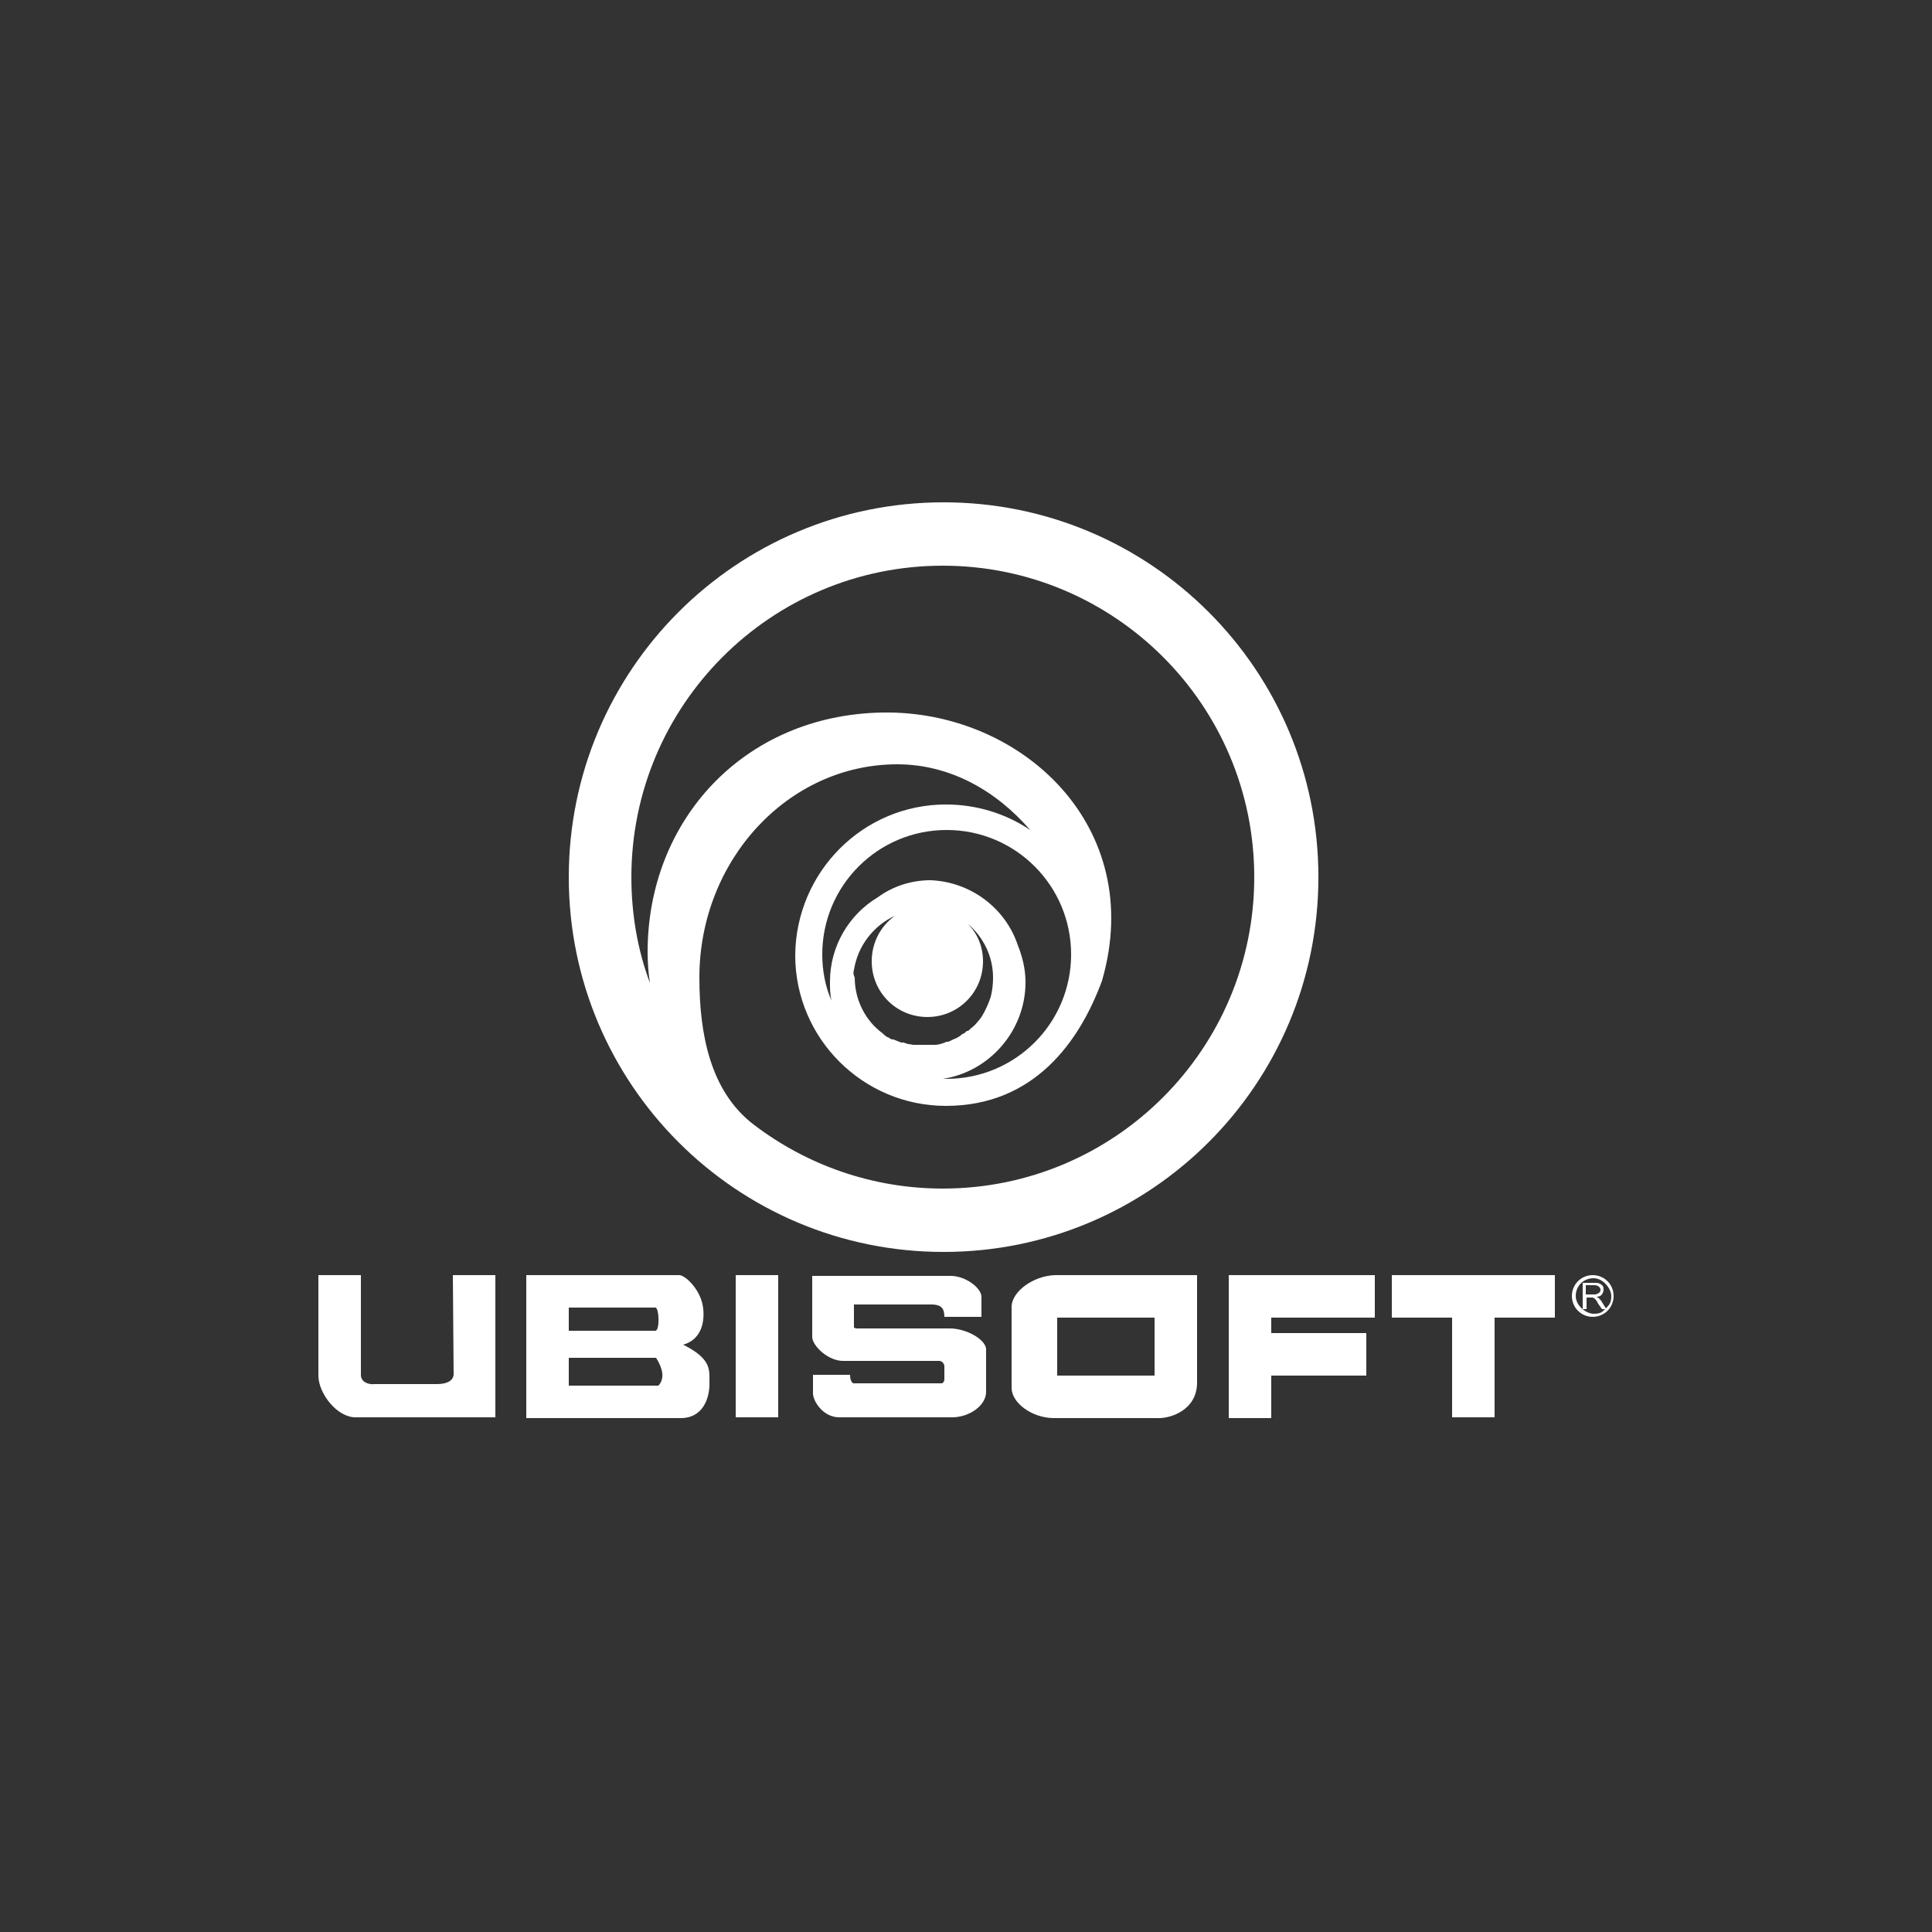 <?xml version="1.0" encoding="utf-8"?>
<!-- Generator: Adobe Illustrator 18.1.1, SVG Export Plug-In . SVG Version: 6.00 Build 0)  -->
<svg version="1.1" xmlns="http://www.w3.org/2000/svg" xmlns:xlink="http://www.w3.org/1999/xlink" x="0px" y="0px"
	 viewBox="0 0 250 250" enable-background="new 0 0 250 250" xml:space="preserve">
<rect x="0" y="0" width="250" height="250" fill="#333333" stroke="none"/>
<g id="Layer_1" display="none">
	<g display="inline">
		<g>
			<path fill="#49434D" d="M0,146.1v-44.2h9.5v1.8c-5.2,0.5-5.4,0.8-5.4,4.8v31.1c0,3.9,0.1,4.2,5.4,4.7v1.8H0"/>
			<path fill="#49434D" d="M240.5,146.1v-1.8c5.3-0.5,5.4-0.8,5.4-4.7v-31.1c0-4-0.2-4.3-5.4-4.8v-1.8h9.5v44.2H240.5"/>
			<path fill="#49434D" d="M50.6,114.7c3.5,0,6.1,2.3,6.1,6.5V134c0,2.8,0.6,3.2,3.1,3.4v1.6H49.2v-1.6c2.8-0.1,3.1-0.7,3.1-3V122
				c0-2.9-0.8-4-3-4c-2.3,0-4,0.9-5.7,2.4v13.9c0,2.4,0.6,2.9,2.9,3v1.6H36.1v-1.6c2.8-0.1,3.1-0.7,3.1-3V122c0-2.9-0.8-4-3-4
				c-2.6,0-4.3,1.2-6.2,2.8v13.5c0,2.4,0.3,2.9,3.1,3v1.6H22.3v-1.6c2.8-0.2,3.4-0.6,3.4-3.4v-11.9c0-3.5-0.7-4-3.5-4.1v-1.5
				l6.2-1.9h0.7c0.4,1,0.8,2.5,0.8,4c2.2-2,4.4-3.9,7.6-3.9c2.6,0,4.7,1.3,5.5,3.8C45.3,116.4,47.5,114.7,50.6,114.7"/>
			<path fill="#49434D" d="M74,139.6c-6.5,0-11.1-4.6-11.1-12.5c0-7.8,4.6-12.5,11-12.5c7.2,0,11.2,5.5,11.2,12.8
				C85.1,135,80.5,139.6,74,139.6 M73.9,116.9c-4.8,0-6.3,3.7-6.3,9.7c0,7.3,1.7,10.6,6.5,10.6c4.2,0,6.3-3.5,6.3-9.7
				C80.4,120.1,78.1,116.9,73.9,116.9z"/>
			<path fill="#49434D" d="M93,139h-2.8c0.4-1.2,0.6-2.5,0.6-5.7v-22.6c0-3.5-0.8-4-3.7-4.1v-1.5l6.8-1.4h0.7
				c0.3,0.9,0.6,2.6,0.6,4.8v9.8c1.6-1.7,4-3.6,7.5-3.6c5.5,0,9.1,4,9.1,12.1c0,8-3.5,12.8-9.5,12.8c-3.7,0-6-1.9-7.6-3.7
				C94.3,136.6,93.7,138.3,93,139 M101.5,117.8c-2.7,0-5.2,1.6-6.2,3v13c1.6,1.5,3.1,2.8,6.1,2.8c3.8,0,5.7-2.3,5.7-10
				C107,120,105.3,117.8,101.5,117.8z"/>
			<path fill="#49434D" d="M114.9,139v-1.6c2.8-0.2,3.4-0.6,3.4-3.4v-11.9c0-3.5-0.7-4-3.5-4.1v-1.5l7.2-1.9h0.7V134
				c0,2.8,0.3,3.2,3.4,3.4v1.6H114.9 M120.2,110.9c-1.7,0-3-1.4-3-3c0-1.7,1.3-3,3-3c1.7,0,3,1.4,3,3
				C123.2,109.5,121.9,110.9,120.2,110.9z"/>
			<path fill="#49434D" d="M136.7,133.8c0,2.9,0.4,3.4,3.6,3.5v1.6h-11.6v-1.6c3-0.2,3.6-0.6,3.6-3.4v-23.2c0-3.5-0.8-4-3.9-4.1
				v-1.5l7-1.4h0.7c0.3,1,0.6,2.9,0.6,4.8V133.8"/>
		</g>
		<g>
			<g>
				<path fill="#49434D" d="M154.5,139.6c-6.5,0-11.1-4.6-11.1-12.5c0-7.8,4.6-12.5,11-12.5c7.2,0,11.2,5.5,11.2,12.8
					C165.6,135,160.9,139.6,154.5,139.6 M154.4,116.9c-4.8,0-6.3,3.7-6.3,9.7c0,7.3,1.7,10.6,6.5,10.6c4.2,0,6.3-3.5,6.3-9.7
					C160.8,120.1,158.6,116.9,154.4,116.9z"/>
				<path fill="#49434D" d="M169,142.6c0-1.7,1.3-2.7,2.5-3.4l2-0.1c-0.2,0.4-0.5,1.5-0.5,2.5c0,2.7,1.5,4.2,6.1,4.2
					c5.1,0,6.8-1.9,6.8-4.5c0-3-1.2-3.6-7.5-3.7c-1.7,0-3.4-0.2-4.3-0.3c-2.1-0.2-3.1-2-3.1-3.8c0-1.9,1.9-3.3,4.5-4.2
					c-3.5-0.8-5.8-3.7-5.8-6.9c0-4.7,3.5-7.9,9.1-7.9c1.3,0,2.3,0.1,3.8,0.5c1.3,0.4,2.6,0.8,3.6,0.8c1.5,0,2.6-0.6,3.9-1.5l1.6,3.1
					c-1.1,0.5-2.1,0.9-3.4,0.9c-1,0-2-0.3-3.4-0.9c1.6,1.2,2.9,3,2.9,5.1c0,3.2-2.1,7-9,7.4c-0.3,0-0.7,0-1.1,0
					c-1.7,0.5-3,1.5-3,2.5c0,0.7,0.6,1.2,1.7,1.2h4.5c5.7,0,8.9,1.5,8.9,6.7c0,4.7-4.6,7.7-10.6,7.7
					C172.5,148.2,169,145.5,169,142.6 M183,122.5c0-3.9-1.4-5.6-4.5-5.6c-2.9,0-4.4,1.6-4.4,5.5c0,3.7,1.6,5.5,4.5,5.5
					C181.5,127.8,183,126.1,183,122.5z"/>
			</g>
		</g>
		<g>
			<path fill="#49434D" d="M193.6,139v-1.6c2.8-0.2,3.4-0.6,3.4-3.4v-11.9c0-3.5-0.7-4-3.5-4.1v-1.5l7.2-1.9h0.7V134
				c0,2.8,0.3,3.2,3.4,3.4v1.6H193.6 M198.8,110.9c-1.7,0-3-1.4-3-3c0-1.7,1.3-3,3-3c1.7,0,3,1.4,3,3
				C201.8,109.5,200.5,110.9,198.8,110.9z"/>
			<path fill="#49434D" d="M226.4,134.6l1,1.6c-2.3,1.8-5.2,3.3-8.6,3.3c-6.9,0-11.1-4.6-11.1-12.6c0-7.9,4.5-12.5,10.4-12.5
				c6.1,0,9.7,4.2,9.7,11.6v1.3h-15.4c0.1,7,2.5,9.3,7.6,9.3C222.1,136.6,224.7,135.7,226.4,134.6 M212.4,125h10.8
				c0-5.9-1.5-8.2-5.2-8.2C214.8,116.8,212.8,118.8,212.4,125z"/>
		</g>
	</g>
</g>
<g id="Layer_2">
	<path fill-rule="evenodd" clip-rule="evenodd" fill="#FFFFFF" d="M58.6,165h5.5v18.4h-3.4h-2.1h-12h-0.3H46c-2.4,0-4.8-3.1-4.8-5.4
		v-13h5.5v12.9c0,0.9,0.9,1.3,1.8,1.2c2.7,0,5.3,0,8,0c1.3,0,2.1-0.4,2.2-1.2L58.6,165L58.6,165z M122.1,65
		c26.8,0,48.5,21.7,48.5,48.5c0,26.8-21.7,48.5-48.5,48.5c-26.8,0-48.5-21.7-48.5-48.5C73.6,86.7,95.3,65,122.1,65L122.1,65z
		 M131.7,122.3c0.6,1.5,1,3.1,1,4.8c0,6.3-4.7,11.6-10.7,12.5c0.2,0,0.3,0,0.5,0c8.9,0,16.1-7.2,16.1-16.1c0-8.9-7.2-16.1-16.1-16.1
		s-16.1,7.2-16.1,16.1c0,2.1,0.4,4.2,1.2,6c-0.2-0.8-0.2-1.6-0.2-2.5c0-4.6,2.5-8.7,6.2-10.9c1.9-1.4,4.3-2.2,6.8-2.2
		C125.6,114.1,130.1,117.5,131.7,122.3L131.7,122.3z M110.5,125.5c0.5-3.1,2.5-5.7,5.3-7c-1.8,1.3-3,3.4-3,5.9c0,4,3.2,7.2,7.2,7.2
		c4,0,7.2-3.2,7.2-7.2c0-1.9-0.7-3.6-2-4.9c2,1.7,3.3,4.2,3.3,7c0,0.9-0.1,1.7-0.3,2.5v0c-0.3,0.9-0.7,1.8-1.2,2.6l0,0
		c-0.1,0.1-0.2,0.3-0.3,0.4l0,0l-0.1,0.1c-0.3,0.4-0.6,0.7-1,1h0l-0.1,0.1l0,0c-0.1,0.1-0.2,0.2-0.3,0.2l-0.1,0l0,0l-0.1,0.1l0,0
		l-0.1,0.1l0,0l0,0l0,0c-0.1,0.1-0.2,0.1-0.3,0.2l-0.1,0l0,0l-0.1,0.1l0,0l-0.1,0.1l0,0c-0.1,0.1-0.2,0.1-0.3,0.2l0,0l-0.2,0.1l0,0
		l-0.2,0.1c-0.3,0.1-0.6,0.3-0.9,0.4l-0.1,0l0,0l-0.1,0L122,135l0,0c-0.3,0.1-0.7,0.2-1,0.2l-0.1,0l-0.1,0l-0.2,0l0,0
		c-0.1,0-0.2,0-0.3,0l-0.1,0l0,0l-0.1,0l0,0l-0.1,0c-0.1,0-0.3,0-0.4,0l-0.2,0l0,0l-0.1,0l-0.1,0l-0.1,0l0,0l-0.2,0l-0.1,0l-0.1,0
		l-0.1,0l0,0l-0.1,0l-0.1,0l0,0l-0.1,0l-0.1,0c-0.2,0-0.4-0.1-0.7-0.1h0c-0.1,0-0.2-0.1-0.3-0.1l0,0c-0.1,0-0.2-0.1-0.3-0.1l-0.1,0
		l0,0l-0.1,0l-0.1,0c-0.3-0.1-0.7-0.3-1-0.4l0,0l-0.1,0l0,0l0,0l-0.1,0c-0.2-0.1-0.4-0.2-0.5-0.3l-0.1,0c-0.1-0.1-0.3-0.2-0.4-0.3
		l-0.1-0.1l-0.1-0.1c-2.2-1.6-3.6-4.3-3.6-7.2C110.4,126.1,110.4,125.8,110.5,125.5L110.5,125.5z M122.4,104.1c4,0,7.8,1.2,10.9,3.3
		c-4.4-5.1-10.4-8.5-17.2-8.5c-14.1,0-25.6,12.4-25.6,27.6c0,7.3,1.4,14.7,7,19c6.8,5.2,15.3,8.3,24.5,8.3
		c22.3,0,40.3-18.1,40.3-40.3c0-22.3-18.1-40.3-40.3-40.3c-22.3,0-40.3,18.1-40.3,40.3c0,4.8,0.8,9.4,2.4,13.7
		c-0.2-1.3-0.3-2.7-0.3-4c0-17.1,12.5-30.7,30.4-31c17.9-0.3,34.2,14.7,28.4,34.7c-2.9,7.9-8.8,16.2-20.2,16.2
		c-10.7,0-19.5-8.7-19.5-19.5C103,112.8,111.7,104.1,122.4,104.1L122.4,104.1z M206.1,165c1.5,0,2.7,1.2,2.7,2.7
		c0,1.5-1.2,2.7-2.7,2.7c-1.5,0-2.7-1.2-2.7-2.7C203.4,166.2,204.6,165,206.1,165L206.1,165z M204.8,169.4V166h1.5
		c0.3,0,0.5,0,0.7,0.1c0.2,0.1,0.3,0.2,0.4,0.3c0.1,0.2,0.1,0.3,0.1,0.5c0,0.2-0.1,0.4-0.2,0.6c-0.2,0.2-0.4,0.3-0.7,0.3
		c0.1,0.1,0.2,0.1,0.3,0.2c0.1,0.1,0.3,0.3,0.4,0.5l0.5,0.8c0.4-0.4,0.7-0.7,0.7-1.6c0-0.9-1-2.3-2.3-2.3c-1.3,0-2.3,1-2.3,2.3
		c0,1.3,1.4,2.3,2.3,2.3c0.9,0,1.1-0.2,1.5-0.6h-0.4l-0.5-0.7c-0.1-0.2-0.2-0.4-0.3-0.5c-0.1-0.1-0.2-0.2-0.2-0.2
		c-0.1,0-0.1-0.1-0.2-0.1c-0.1,0-0.1,0-0.3,0h-0.5v1.5H204.8L204.8,169.4z M205.2,167.5h1c0.2,0,0.4,0,0.5-0.1
		c0.1,0,0.2-0.1,0.3-0.2c0.1-0.1,0.1-0.2,0.1-0.3c0-0.2-0.1-0.3-0.2-0.4c-0.1-0.1-0.3-0.2-0.6-0.2h-1.1V167.5L205.2,167.5z
		 M73.6,179.3h11.6c0.9-1,0.5-2.3-0.3-3.6H73.6V179.3L73.6,179.3z M73.6,172.2h11.2c0.6,0,0.5-3,0-3H73.6V172.2L73.6,172.2z
		 M73.5,165h0.2h14.2c0.8,0,2.9,2,3.1,4.4c0.2,1.9-0.4,4-2.6,4.6c3.6,1.8,3.4,3.2,3.4,4.7c0.1,2-0.7,4.9-3.9,4.8H73.6h-0.2h-5.3V165
		H73.5L73.5,165z M201.2,165v5.5h-7.8v12.9h-5.5v-12.9h-7.8V165C187.1,165,194.2,165,201.2,165L201.2,165z M159.1,165h0.4h18.4v5.5
		h-13.4v2h12.3v5.5h-12.3v5.5h-5.5V165L159.1,165z M127.6,174.7c0,1.9,0,3.6,0,5.4c0,1.8-2.2,3.3-4.4,3.3h-14.6
		c-2.1,0-3.4-2.1-3.4-3.1l0-2.4l4.8,0c0,0.5,0.1,0.9,0.4,1.1h11.5c0.2-0.1,0.3-0.3,0.3-0.5v-1.8c-0.1-0.3-0.2-0.5-0.6-0.6h-12.5
		c-2,0-4-2-4-3.1l0-2.4h0v-1.8v-0.7v-3h17.9c2,0,4,1.6,4,2.7l0,2.6l-4.8,0c0-1-0.3-1.6-1.7-1.6h-10v3c0.1,0,0.2,0.1,0.3,0.1h12.1
		C125.1,171.9,127.7,173.4,127.6,174.7L127.6,174.7z M136.5,165l18.4,0c0,4.8,0,9.1,0,13.9c0,3.6-3.5,4.7-5.2,4.6h-13.3
		c-2.9,0-5.5-2-5.5-3.9v-0.2v-10.2v-0.2C131,167.1,133.7,165.1,136.5,165L136.5,165z M136.8,170.5v7.5h12.6v-7.5H136.8L136.8,170.5z
		 M95.2,165h5.5v18.4h-5.5V165L95.2,165z"/>
</g>
<g id="Layer_3" display="none">
	<g display="inline">
		<path fill="#FFFFFF" d="M137.8,57.1c5.5-2.3,12.2,0.9,14.1,6.5c2.2,5.7-1.6,12.8-7.7,14c-4.2,0.5-8.4,0.6-12.5,1.8
			c-11.5,3.7-23.7,5-35.8,4.6c-4-0.2-8.4,0.8-11.1,3.9c-3.9,4.6-3.9,11.8-0.6,16.7c2.4,3.5,6.8,5.1,11,5.2c13.4,0.1,26.7,0,40.1,0.1
			c3.9,0.1,7.4,3.6,7.4,7.6c0.3,4.1-3.2,8-7.3,8c-13.1,0.1-26.2,0-39.3,0c-8.7,0.3-17.6-3.4-23.3-10.1c-8-9.6-8.6-24.5-1.7-34.9
			c3.7-5.8,9.8-9.9,16.6-11.3c5-1.2,10.2-0.5,15.3-0.7c7.8-0.4,15.6-1.2,23.1-3.6C130.4,63.2,133.5,59.2,137.8,57.1L137.8,57.1z"/>
		<path fill="#FFFFFF" d="M93.8,89.2c13.3-0.2,26.6,0,39.9-0.1c9.3-0.1,18.8,4.1,24.3,11.8c7.2,10.1,7,24.9-0.6,34.8
			c-5.2,7.2-14.2,10.8-23,10.5c-10-0.3-20.2,0.5-29.9,3.2c-4.3,1.3-7.6,4.5-11.2,7.1c-5.2,3.6-13.1,1.1-15.5-4.7
			C75,146,78.7,138.3,85,137c4.2-0.6,8.5-0.5,12.5-1.8c11.9-3.8,24.4-5,36.8-4.7c3.8,0.2,7.9-1.1,10.4-4.1
			c3.7-4.7,3.6-11.7,0.3-16.6c-2.6-3.6-7.2-5.1-11.4-5.1c-13.1,0-26.2,0-39.3,0c-4.2,0.1-7.9-3.8-7.6-8
			C86.7,92.9,89.9,89.4,93.8,89.2L93.8,89.2z"/>
		<path fill="#FFFFFF" d="M22.2,168.8c2.9-0.7,6-0.4,8.8,0.5c1.1,0.2,1.3,2.2,0.2,2.5c-2.8,0-5.6-1.1-8.3-0.3
			c-2.5,0.7-3.4,4.3-1.7,6.1c3,2.1,6.9,2.6,9.6,5c2.7,3.1,1.5,8.9-2.5,10.4c-3.3,1.1-7.2,0.8-10.4-0.7c0.1-0.4,0.1-1.3,0.2-1.8
			c3-0.7,6.2,1.2,9.2-0.1c2.6-0.9,3.2-5.2,0.7-6.5c-2.8-1.6-6.2-2.3-8.8-4.4C16,176.3,17.7,169.8,22.2,168.8L22.2,168.8z"/>
		<path fill="#FFFFFF" d="M141.6,168.7c3-0.5,6.4-0.4,9.2,0.9c0,0.5,0,1.4,0,1.9c-2.9,0.6-5.9-1.1-8.8-0.1c-2.7,0.5-3.7,4.5-1.8,6.3
			c2.6,1.7,5.7,2.4,8.4,3.9c4.1,2.4,3.2,9.6-1.2,11.2c-3.1,1.1-6.7,0.8-9.7-0.3c-1.3-0.3-0.5-1.6-0.3-2.4c2.8,0,5.7,1.3,8.5,0.4
			c2.6-0.6,3.6-4.4,1.8-6.2c-3-2.1-6.9-2.5-9.7-5C135,175.8,137,169.5,141.6,168.7L141.6,168.7z"/>
		<path fill="#FFFFFF" d="M116.6,170.5c-0.2-1.6,1.1-2.6,2.5-1.6c0.3,2.6,0.2,5.3,0.1,8c2.3-1,4.8-2,7.4-1.3
			c2.7,0.5,4.8,3.1,4.9,5.8c0.3,4,0.1,8,0,12.1c-0.6-0.1-1.7-0.4-2.3-0.5c-1-4.3,0.6-9-0.9-13.1c-2.2-3.1-6.5-1.4-8.9,0.5
			c0,4.4,0.1,8.8-0.1,13.2c-0.6-0.1-1.8-0.4-2.4-0.5C116.3,185.5,116.7,178,116.6,170.5L116.6,170.5z"/>
		<path fill="#FFFFFF" d="M38.3,175.5c0.4-1.9-0.9-5,1.4-5.9c2.3,1,1,4.1,1.4,6c1.9,0.4,5.4-1,5.6,1.9c-1.5,1.4-3.8,0.7-5.7,0.9
			c0.1,3.5-0.4,7.1,0.3,10.6c0.6,2.5,3.6,1.6,5.4,1.7c1.5-0.6,1.8,2.1,0.5,2.3c-3,1.4-7.4,0.5-8.5-3c-0.9-3.7-0.3-7.6-0.4-11.4
			c-1.3-0.3-2.6-0.3-3.7-1C34.2,175.2,36.8,175.8,38.3,175.5L38.3,175.5z"/>
		<path fill="#FFFFFF" d="M86,175.5c0.1-2.2-0.3-4.7,1.4-6.4c1.8,1.7,1.3,4.3,1.4,6.5c1.6,0,3.3,0,4.9,0.2c0.5,0.8,0.2,1.7,0.2,2.6
			c-1.7,0-3.5,0-5.2,0c0.2,3.7-0.5,7.6,0.5,11.2c1.4,2.1,4.4,0.7,6.5,1.3c0.6,2.6-2.6,2.9-4.5,2.8c-2.3-0.1-4.4-1.8-4.9-4.1
			c-0.6-3.6-0.2-7.3-0.3-10.9c-1.2-0.3-2.6-0.3-3.7-1C82,175.3,84.5,175.8,86,175.5L86,175.5z"/>
		<path fill="#FFFFFF" d="M51.8,175.9c3.6,0.2,7.5-1.4,10.7,0.8c-0.3,0.4-1,1.3-1.3,1.7c-2.3-0.1-4.7-0.1-6.9,0.7
			c-0.2,4.6,0.2,9.2-0.2,13.7c-0.6,0.2-1.8,0.5-2.4,0.7C51.5,187.6,51.4,181.7,51.8,175.9L51.8,175.9z"/>
		<path fill="#FFFFFF" d="M104,175.8c2.3-0.7,5-0.7,7.2,0.3c1.3,0.5,0.6,1.6,0.2,2.4c-2.5,0-5.2-1.1-7.4,0.3c-3.9,2.3-3.9,9,0,11.3
			c2.2,1.3,4.9,0.3,7.3,0.4c0.8,0.6,1,2-0.1,2.4c-3.2,1.3-7.4,1-10-1.4C96.5,187.1,97.7,177.9,104,175.8L104,175.8z"/>
		<path fill="#FFFFFF" d="M178.9,176.7c3-1.5,7.1-2.1,9.8,0.4c2.3,2.4,1.7,5.9,1.8,8.9c-0.2,2.4,0.4,5-0.5,7.3c-0.5,0-1.4,0-1.9-0.1
			c-1.1-4.5,0.6-9.4-1-13.8c-2.3-2.5-6.8-1.2-8.6,1.2c-0.3,3.6,0,7.3-0.1,10.9c0.4,1.6-1.4,1.9-2.6,1.9c-0.2-5.9-0.3-11.9,0-17.8
			C176.9,175.8,177.9,176.2,178.9,176.7L178.9,176.7z"/>
		<path fill="#FFFFFF" d="M197.3,176.5c2.4-1.6,5.6-1.2,8.3-0.7c1.5,0,1.5,1.6,1.5,2.7c-2.6,0-5.4-1.1-8,0c-1.4,0.5-1.8,3-0.2,3.6
			c2.2,1,4.6,1.4,6.7,2.6c2.6,1.7,2.4,6.1-0.2,7.7c-2.5,1.6-5.7,1.2-8.5,0.7c-1.5,0-1.3-1.7-1.4-2.7c2.6,0,5.4,1.1,7.9,0
			c1.3-0.4,1.5-1.8,1.2-3c-2.3-1.9-5.8-1.7-8.1-3.6C194.6,181.9,194.9,178,197.3,176.5L197.3,176.5z"/>
		<path fill="#FFFFFF" d="M70.6,190.7c-2.2-0.6-3-2.8-3.8-4.6c4.4-0.4,8.8-0.5,13.2-0.9c0-2.2,0-4.6-1.3-6.5
			c-2.6-4.4-9.9-4.3-12.7-0.1c-1.9,2.7-1.9,6.4-1.2,9.6c1,4,5.4,6.2,9.4,5.6c1.6-0.3,4.4-0.4,3.7-2.7
			C75.7,189.8,73,191.7,70.6,190.7z M68.9,179.1c2-1.5,5-1.7,6.9,0c0.9,1,1.3,2.4,1.8,3.6c-3.6,0.3-7.3,0.6-11,0.7
			C67.3,181.9,67.7,180.1,68.9,179.1z"/>
		<path fill="#FFFFFF" d="M166.7,176c-3.9-1.7-9-0.1-10.6,4c-1.3,3.9-1.2,9.2,2.4,11.9c3.1,2.4,7.5,1.9,10.9,0.3
			c-0.8-3.3-4.1-0.6-6.4-1.2c-2.8-0.1-4.6-2.5-5.2-5.1c4.3-0.4,8.6-0.3,12.9-0.9C171.6,181.6,170.1,177.4,166.7,176z M157.7,183.4
			c0.5-1.5,0.8-3.2,2.1-4.3c1.9-1.6,5-1.8,7-0.1c1.1,1,1.3,2.4,1.8,3.7C165,183,161.4,183.3,157.7,183.4z"/>
		<path fill="#FFFFFF" d="M225.7,178.4c-2.5-3.9-8.8-4.1-11.9-0.8c-2.7,2.9-2.7,7.2-1.7,10.8c1.6,4.9,7.9,6.4,12.3,4.3
			c1.3-0.3,0.5-1.5,0.3-2.3c-2.6,0.3-5.3,1.4-7.8,0c-1.7-0.8-2.3-2.7-2.9-4.4c4.4-0.3,8.8-0.4,13.1-0.9
			C227.2,182.8,227,180.3,225.7,178.4z M213.8,183.4c0.5-1.2,0.7-2.5,1.4-3.6c1.8-2.3,5.5-2.6,7.7-0.8c1,1,1.3,2.4,1.8,3.7
			C221.1,183,217.5,183.3,213.8,183.4z"/>
		<g>
			<path fill="#FFFFFF" d="M230.6,173.3v-5.7h-2v-1.2h5.5v1.2h-2v5.7H230.6z"/>
			<path fill="#FFFFFF" d="M234.9,173.3v-6.9h2.1l1.2,4.7l1.2-4.7h2.1v6.9h-1.3v-5.4l-1.4,5.4h-1.3l-1.4-5.4v5.4H234.9z"/>
		</g>
	</g>
</g>
<g id="Layer_4" display="none">
	<g display="inline">
		<path fill="#49434D" d="M0.2,143.1v-39.7h14.6c5.9,0,10.5,0.8,14,2.4c3.4,1.6,6.2,4,8.2,7.2c2,3.2,3,6.6,3,10.3
			c0,2.7-0.6,5.2-1.7,7.6c-1.1,2.4-2.7,4.6-4.8,6.4c-2.1,1.9-4.6,3.3-7.3,4.3c-1.6,0.6-3.1,1-4.5,1.2s-4,0.3-7.8,0.3H0.2z
			 M14.1,108.5H6.4v29.6h7.9c3.1,0,5.5-0.2,7.2-0.6c1.7-0.4,3.1-0.9,4.3-1.5c1.1-0.6,2.2-1.3,3.1-2.2c3.1-2.8,4.6-6.4,4.6-10.8
			c0-4.3-1.6-7.8-4.7-10.5c-1.2-1-2.5-1.8-4-2.5c-1.5-0.6-2.9-1.1-4.3-1.3C19.3,108.6,17.1,108.5,14.1,108.5z"/>
		<path fill="#49434D" d="M43.7,103.4h24.5v5.1H49.9v12.1h17.7v5.1H49.9v12.4h18.9v5.1H43.7V103.4z"/>
		<path fill="#49434D" d="M86.1,126.5l-4.7-2.6c-3-1.7-5.1-3.3-6.3-4.9c-1.2-1.6-1.9-3.5-1.9-5.5c0-3.1,1.2-5.7,3.5-7.6
			c2.4-2,5.4-2.9,9.2-2.9c3.6,0,6.9,0.9,9.9,2.8v6.5c-3.1-2.8-6.5-4.1-10.1-4.1c-2,0-3.7,0.4-5,1.3c-1.3,0.9-2,2-2,3.3
			c0,1.2,0.5,2.3,1.4,3.3c1,1,2.5,2.1,4.6,3.3l4.7,2.6c5.3,2.9,7.9,6.6,7.9,11.1c0,3.2-1.2,5.8-3.5,7.8c-2.3,2-5.3,3-9.1,3
			c-4.3,0-8.2-1.2-11.7-3.6v-7.2c3.3,3.9,7.2,5.8,11.6,5.8c1.9,0,3.6-0.5,4.8-1.5c1.3-1,1.9-2.2,1.9-3.7
			C91.8,131,89.9,128.7,86.1,126.5z"/>
		<path fill="#49434D" d="M160.7,143.2v-39.8h10.8c4.4,0,7.9,1,10.4,3c2.6,2,3.9,4.7,3.9,8.1c0,2.3-0.6,4.3-1.9,6
			c-1.3,1.7-3.1,3-5.4,3.8c1.4,0.8,2.7,2,4.1,3.4c1.3,1.4,3.2,4,5.6,7.6c1.5,2.3,2.7,4,3.6,5.1l2.3,2.8h-7.4l-1.9-2.6
			c-0.1-0.1-0.2-0.3-0.4-0.5l-1.2-1.6l-1.9-2.9l-2.1-3.1c-1.3-1.6-2.5-2.9-3.5-3.9c-1.1-1-2-1.7-2.9-2.1c-0.9-0.4-2.3-0.6-4.3-0.6
			h-1.6v17.3H160.7z M168.8,108.2h-1.9v12.6h2.4c3.1,0,5.3-0.2,6.5-0.7c1.2-0.5,2.1-1.2,2.7-2.2c0.7-1,1-2.1,1-3.4
			c0-1.3-0.4-2.4-1.1-3.4c-0.7-1-1.7-1.7-3.1-2.2C174,108.4,171.8,108.2,168.8,108.2z"/>
		<path fill="#49434D" d="M187.8,103.3h36.2v5.1h-15.1v34.8h-6.2v-34.8h-14.8V103.3z"/>
		<path fill="#49434D" d="M238.5,126.5l-4.7-2.6c-3-1.7-5.1-3.3-6.3-4.9c-1.2-1.6-1.9-3.5-1.9-5.5c0-3.1,1.2-5.7,3.5-7.6
			c2.4-2,5.4-2.9,9.2-2.9c3.6,0,6.9,0.9,9.9,2.8v6.5c-3.1-2.8-6.5-4.1-10.1-4.1c-2,0-3.7,0.4-5,1.3c-1.3,0.9-2,2-2,3.3
			c0,1.2,0.5,2.3,1.4,3.3c1,1,2.5,2.1,4.6,3.3l4.7,2.6c5.3,2.9,7.9,6.6,7.9,11.1c0,3.2-1.2,5.8-3.5,7.8c-2.3,2-5.3,3-9.1,3
			c-4.3,0-8.2-1.2-11.7-3.6v-7.2c3.3,3.9,7.2,5.8,11.6,5.8c1.9,0,3.6-0.5,4.8-1.5c1.3-1,1.9-2.2,1.9-3.7
			C244.2,131,242.3,128.7,238.5,126.5z"/>
		<g>
			<path fill="#49434D" d="M5.8,162.4v1.4c-0.7,0.3-1.4,0.4-2.1,0.4c-1.1,0-2-0.3-2.7-1c-0.7-0.7-1-1.6-1-2.7c0-1.1,0.3-2.1,1-2.8
				c0.7-0.7,1.5-1,2.6-1c0.4,0,0.7,0,1,0.1c0.3,0.1,0.7,0.2,1.1,0.4v1.5c-0.7-0.5-1.4-0.7-2-0.7c-0.6,0-1.2,0.2-1.6,0.7
				c-0.4,0.5-0.6,1-0.6,1.7c0,0.7,0.2,1.3,0.7,1.8c0.4,0.4,1.1,0.7,1.8,0.7C4.5,162.9,5.1,162.7,5.8,162.4z"/>
			<path fill="#49434D" d="M23.4,156.9c1.1,0,2,0.4,2.7,1.1c0.7,0.7,1.1,1.6,1.1,2.7c0,1-0.4,1.9-1.1,2.6c-0.7,0.7-1.7,1-2.8,1
				c-1.1,0-2-0.3-2.7-1c-0.7-0.7-1.1-1.6-1.1-2.6c0-1.1,0.4-1.9,1.1-2.6C21.4,157.2,22.3,156.9,23.4,156.9z M23.3,158.1
				c-0.7,0-1.3,0.2-1.7,0.7c-0.4,0.5-0.7,1-0.7,1.7c0,0.7,0.2,1.3,0.7,1.7c0.5,0.4,1,0.7,1.7,0.7c0.7,0,1.3-0.2,1.7-0.7
				s0.7-1,0.7-1.7c0-0.7-0.2-1.3-0.7-1.7C24.6,158.4,24,158.1,23.3,158.1z"/>
			<path fill="#49434D" d="M47.3,158.9v5.3h-1.4v-4c0-0.8-0.1-1.4-0.3-1.7c-0.2-0.3-0.6-0.5-1.1-0.5c-0.3,0-0.6,0.1-0.8,0.2
				c-0.2,0.1-0.5,0.4-0.9,0.7v5.3h-1.4v-7.2h1.4v1c0.7-0.7,1.4-1.1,2.1-1.1c0.9,0,1.6,0.4,2.1,1.3c0.8-0.9,1.6-1.3,2.4-1.3
				c0.7,0,1.3,0.3,1.7,0.8c0.5,0.5,0.7,1.3,0.7,2.4v4.3h-1.4v-4.3c0-0.6-0.1-1.1-0.4-1.4c-0.2-0.3-0.6-0.5-1.1-0.5
				C48.3,158,47.8,158.3,47.3,158.9z"/>
			<path fill="#49434D" d="M72.2,158.9v5.3h-1.4v-4c0-0.8-0.1-1.4-0.3-1.7c-0.2-0.3-0.6-0.5-1.1-0.5c-0.3,0-0.6,0.1-0.8,0.2
				c-0.2,0.1-0.5,0.4-0.9,0.7v5.3h-1.4v-7.2h1.4v1c0.7-0.7,1.4-1.1,2.1-1.1c0.9,0,1.6,0.4,2.1,1.3c0.8-0.9,1.6-1.3,2.4-1.3
				c0.7,0,1.3,0.3,1.7,0.8c0.5,0.5,0.7,1.3,0.7,2.4v4.3h-1.4v-4.3c0-0.6-0.1-1.1-0.4-1.4c-0.2-0.3-0.6-0.5-1.1-0.5
				C73.2,158,72.7,158.3,72.2,158.9z"/>
			<path fill="#49434D" d="M95.6,164.1v-0.9c-0.3,0.3-0.7,0.6-1,0.8c-0.4,0.2-0.8,0.3-1.2,0.3c-0.5,0-0.9-0.1-1.3-0.3
				c-0.4-0.2-0.7-0.5-0.9-0.9s-0.3-1-0.3-1.9v-4.1h1.4v4.1c0,0.8,0.1,1.3,0.3,1.6c0.2,0.3,0.6,0.5,1.1,0.5c0.7,0,1.3-0.3,1.7-1v-5.2
				H97v7.2H95.6z"/>
			<path fill="#49434D" d="M113,156.9v0.9c0.6-0.7,1.4-1.1,2.2-1.1c0.5,0,0.9,0.1,1.3,0.3c0.4,0.2,0.7,0.6,0.9,1s0.3,1,0.3,1.9v4.1
				h-1.4V160c0-0.7-0.1-1.3-0.3-1.6s-0.6-0.5-1.1-0.5c-0.7,0-1.3,0.3-1.7,1v5.2h-1.5v-7.2H113z"/>
			<path fill="#49434D" d="M132.8,153.8c0.2,0,0.4,0.1,0.6,0.2c0.2,0.2,0.3,0.4,0.3,0.6c0,0.2-0.1,0.4-0.3,0.6s-0.4,0.3-0.6,0.3
				c-0.2,0-0.4-0.1-0.6-0.3s-0.3-0.4-0.3-0.6c0-0.2,0.1-0.4,0.3-0.6C132.4,153.9,132.6,153.8,132.8,153.8z M132.1,156.9h1.4v7.2
				h-1.4V156.9z"/>
			<path fill="#49434D" d="M153.5,162.4v1.4c-0.7,0.3-1.4,0.4-2.1,0.4c-1.1,0-2-0.3-2.7-1s-1-1.6-1-2.7c0-1.1,0.3-2.1,1-2.8
				s1.5-1,2.6-1c0.4,0,0.7,0,1,0.1c0.3,0.1,0.7,0.2,1.1,0.4v1.5c-0.7-0.5-1.4-0.7-2-0.7c-0.6,0-1.2,0.2-1.6,0.7
				c-0.4,0.5-0.6,1-0.6,1.7c0,0.7,0.2,1.3,0.7,1.8c0.4,0.4,1.1,0.7,1.8,0.7C152.2,162.9,152.8,162.7,153.5,162.4z"/>
			<path fill="#49434D" d="M172.2,159.8v3.1c0,0.2,0.1,0.4,0.3,0.4c0.2,0,0.4-0.1,0.8-0.4v0.9c-0.3,0.2-0.6,0.4-0.8,0.4
				c-0.2,0.1-0.4,0.1-0.6,0.1c-0.6,0-1-0.2-1.1-0.7c-0.6,0.5-1.3,0.7-1.9,0.7c-0.5,0-0.9-0.2-1.3-0.5c-0.3-0.3-0.5-0.8-0.5-1.3
				c0-0.5,0.2-0.9,0.5-1.2c0.3-0.4,0.8-0.6,1.4-0.9l1.8-0.6v-0.4c0-0.9-0.4-1.3-1.3-1.3c-0.8,0-1.5,0.4-2.3,1.2v-1.6
				c0.6-0.7,1.4-1,2.4-1c0.8,0,1.4,0.2,1.9,0.6c0.2,0.1,0.3,0.3,0.4,0.5c0.1,0.2,0.2,0.4,0.2,0.7
				C172.2,158.7,172.2,159.1,172.2,159.8z M170.8,162.7v-2.1l-1,0.4c-0.5,0.2-0.8,0.4-1,0.6s-0.3,0.4-0.3,0.7c0,0.3,0.1,0.5,0.3,0.7
				s0.4,0.3,0.7,0.3C170,163.2,170.4,163,170.8,162.7z"/>
			<path fill="#49434D" d="M186,158l2.7-2.6v1.5h2.3v1.3h-2.3v3.5c0,0.8,0.3,1.2,1,1.2c0.5,0,1.1-0.2,1.6-0.5v1.3
				c-0.6,0.3-1.2,0.5-1.8,0.5c-0.7,0-1.2-0.2-1.6-0.6c-0.1-0.1-0.2-0.2-0.3-0.4c-0.1-0.1-0.2-0.3-0.2-0.6c-0.1-0.2-0.1-0.7-0.1-1.3
				v-3.2H186V158z"/>
			<path fill="#49434D" d="M205.6,153.8c0.2,0,0.4,0.1,0.6,0.2c0.2,0.2,0.3,0.4,0.3,0.6c0,0.2-0.1,0.4-0.3,0.6
				c-0.2,0.2-0.4,0.3-0.6,0.3c-0.2,0-0.4-0.1-0.6-0.3s-0.3-0.4-0.3-0.6c0-0.2,0.1-0.4,0.3-0.6C205.2,153.9,205.4,153.8,205.6,153.8z
				 M204.9,156.9h1.4v7.2h-1.4V156.9z"/>
			<path fill="#49434D" d="M224.4,156.9c1.1,0,2,0.4,2.7,1.1c0.7,0.7,1.1,1.6,1.1,2.7c0,1-0.4,1.9-1.1,2.6c-0.7,0.7-1.7,1-2.8,1
				c-1.1,0-2-0.3-2.7-1s-1.1-1.6-1.1-2.6c0-1.1,0.4-1.9,1.1-2.6C222.4,157.2,223.3,156.9,224.4,156.9z M224.3,158.1
				c-0.7,0-1.3,0.2-1.7,0.7c-0.4,0.5-0.7,1-0.7,1.7c0,0.7,0.2,1.3,0.7,1.7c0.5,0.4,1,0.7,1.7,0.7c0.7,0,1.3-0.2,1.7-0.7
				s0.7-1,0.7-1.7c0-0.7-0.2-1.3-0.7-1.7C225.6,158.4,225,158.1,224.3,158.1z"/>
			<path fill="#49434D" d="M243.7,156.9v0.9c0.6-0.7,1.4-1.1,2.2-1.1c0.5,0,0.9,0.1,1.3,0.3c0.4,0.2,0.7,0.6,0.9,1s0.3,1,0.3,1.9
				v4.1h-1.4V160c0-0.7-0.1-1.3-0.3-1.6s-0.6-0.5-1.1-0.5c-0.7,0-1.3,0.3-1.7,1v5.2h-1.5v-7.2H243.7z"/>
		</g>
		<path fill="#49434D" d="M151.1,143h7l-28.6-57.3h-2.6L98.4,143h7l9.2-18.7h27.2L151.1,143z M128.2,96l10.9,22.9h-21.7L128.2,96z"
			/>
	</g>
</g>
<g id="Layer_5" display="none">
	<g display="inline">
		<path fill="#FFFFFF" d="M213.9,158.7c-3.1-1.1-6-2.9-8.3-5.3c-2.6-2.7-4.5-6-5.3-9.6c-0.2-0.8-0.6-1.6-0.6-2.5
			c0-0.8-0.4-1.6-0.3-2.4c0-0.7,0-1.5,0.3-2.2c0.5-0.8,1.6-1.1,2.5-1.1c2-0.1,4,0,6-0.1c1.2,0.2,2.5,0,3.5,0.7
			c0.5,0.4,0.9,1,0.9,1.6c0.2,1.4,0.8,2.7,1.2,4c1.1,3.7,4.5,6.5,8.3,6.9c1,0.2,2,0.3,3.1,0.2c1.1,0,2.2-0.4,3.3-0.7
			c1.6-0.5,3-1.4,4.2-2.5c1.3-1.3,2.2-3.1,2.5-4.9c0.2-0.8,0.4-1.6,0.4-2.4c0-0.9-0.2-1.8-0.3-2.7c-0.3-2.4-1.9-4.6-4-5.8
			c-1.2-0.6-2.4-1.2-3.7-1.4c-0.8,0-1.6-0.1-2.4-0.3c-1.3-0.2-2.7,0.2-3.9-0.5c-0.8-0.3-1.2-1.1-1.3-1.8c-0.1-1.4-0.1-2.8-0.1-4.2
			c0-0.9,0.1-2,0.7-2.8c1.4-0.8,3-0.7,4.5-0.8c1.4,0,2.6-0.5,3.9-1c1.2-0.5,2.5-1.1,3.4-2.1c1.4-1.7,2.1-3.9,2-6
			c-0.1-0.9-0.3-1.7-0.6-2.5c-1.2-3-4.1-5-7.3-5.4c-1.5-0.4-3.1-0.2-4.6,0.2c-3,0.7-5.7,3-6.7,5.9c-0.5,1.4-0.8,2.8-1.1,4.2
			c-0.2,0.8-0.9,1.4-1.8,1.6c-2,0.3-4,0-6,0.1c-1.4,0-2.9,0.3-4.1-0.5c-0.8-0.5-1.1-1.5-1-2.4c0.2-1.3,0.4-2.6,0.8-3.9
			c0.5-2.3,1.6-4.5,2.8-6.5c1.5-2.5,3.6-4.8,6.1-6.4c2-1.3,4.2-2.4,6.5-3.1c3.9-0.9,7.9-1.2,11.9-0.6c1.9,0.3,3.7,0.9,5.5,1.6
			c1.4,0.6,2.8,1.3,4.1,2c1.1,0.6,2,1.5,3,2.3c1.1,0.8,2,1.9,2.7,3c0.7,1,1.2,2.2,1.7,3.4c0.7,1.4,1.1,2.9,1.2,4.5
			c0.2,1.6,0.2,3.3,0,5c-0.2,1.3-0.6,2.6-1.1,3.8c-0.5,1.1-1,2.1-1.8,2.9c-0.5,0.5-0.9,1.2-1.5,1.6c-0.9,0.7-1.8,1.4-2.6,2.3
			c-0.1,1.2,1.3,1.7,2.1,2.3c2.1,1.1,3.9,2.9,5.2,4.9c0.6,1,1.1,2.1,1.5,3.1c0.4,1.2,0.5,2.4,0.8,3.7c0.2,0.7-0.2,1.3,0,2
			c0.2,1,0,2-0.1,2.9c0,0.7-0.3,1.3-0.4,2c-0.4,2.4-1.4,4.6-2.6,6.7c-1.6,2.7-3.9,4.8-6.5,6.4c-2,1.2-4.1,2.3-6.3,3
			c-2.2,0.5-4.3,1.2-6.6,1.2c-1,0-2,0.3-3.1,0.2c-0.8-0.1-1.7-0.1-2.5-0.1c-1.7-0.1-3.5-0.4-5.1-0.9
			C215.7,159.3,214.8,159,213.9,158.7z"/>
		<path fill="#FFFFFF" d="M126.5,130.9c-0.2-0.7-0.6-1.3-0.6-2.1c-0.7-2.4-0.4-4.9-0.8-7.4c-0.3-1.3-0.5-2.8-1.4-3.8
			c-0.5-0.8-1.4-1.3-2.1-1.8c-0.3-0.1-0.2-0.5-0.2-0.7c0.7-0.6,1.5-1,2.2-1.7c0.8-0.8,1.4-1.7,1.8-2.7c0.8-2,0.9-4.3,0.4-6.4
			c-0.5-1.7-1.4-3.4-2.9-4.5c-2.3-1.8-5.4-2.2-8.2-2c-4.5,0-9.1,0-13.6,0c-0.7-0.1-1.5,0.5-1.4,1.2c0,6.1,0,12.2,0,18.3
			c0,2.7,0,5.4,0,8.2c-0.1,1.7,0,3.5,0,5.2c0,0.5,0.3,1,0.9,1.1c1.1,0.1,2.3,0.3,3.3-0.2c0.5-1.1,0.3-2.3,0.3-3.5c0-2.1,0-4.1,0-6.2
			c0.1-1.1,0-2.1,0-3.2c0.1-0.4,0.1-0.9,0.5-1.2c0.5-0.3,1-0.3,1.5-0.3c3.1,0,6.3,0,9.4,0c0.8,0,1.7,0.2,2.4,0.6
			c1.5,0.7,2.5,2.3,2.7,4l0,0c0.1,0.9,0.4,1.8,0.5,2.7c0.2,1.6,0.2,3.2,0.3,4.8c0.1,0.7,0.1,1.4,0.5,2c0.7,0.9,1.9,0.5,2.8,0.6
			c0.5,0,0.9,0,1.4-0.1C126.5,131.7,126.7,131.3,126.5,130.9z M120,112c-1.6,1.3-3.8,1.5-5.7,1.6c-2.1,0-4.2,0-6.3,0
			c-1,0-2,0.1-2.9-0.2c-0.5-0.3-0.7-0.9-0.7-1.4c0-2.6,0-5.1,0-7.7c0-0.7-0.1-1.5,0.2-2.2c0.2-0.3,0.5-0.5,0.9-0.5
			c0.8-0.1,1.6,0,2.3-0.1c2.9,0,5.8-0.1,8.7,0.1c1.3,0,2.7,0.5,3.6,1.4c1.1,1,1.6,2.5,1.7,4C121.8,108.8,121.4,110.8,120,112z"/>
		<path fill="#FFFFFF" d="M132.5,98.1c0.9-0.2,1.9-0.2,2.9,0c0.7,0.1,0.9,0.9,0.9,1.6c0,4.3,0,8.6,0,12.8c0,6.1,0,12.2,0,18.3
			c0,0.5-0.2,1.1-0.8,1.2c-1,0.2-2,0.1-3.1,0c-0.5-0.2-0.7-0.7-0.7-1.2c0-10.3,0-20.6,0-30.9C131.7,99.2,131.7,98.3,132.5,98.1
			L132.5,98.1z"/>
		<path fill="#FFFFFF" d="M146.8,100.7c2.4-2.1,5.5-3.3,8.6-3.6c3.2-0.2,6.6,0.1,9.4,1.6c2.8,1.4,5,4,5.9,7c0.2,0.6,0.5,1.3,0.3,1.9
			c-0.3,0.5-0.9,0.4-1.4,0.5c-0.9,0-2,0.2-2.8-0.5c0-0.1-0.1-0.2-0.1-0.3c-0.4-0.8-0.6-1.7-1.1-2.4c-0.8-1.2-1.9-2.2-3.2-3
			c-0.7-0.5-1.6-0.6-2.4-0.8c-2.2-0.6-4.6-0.3-6.8,0.3c-2.4,0.9-4.4,2.6-5.6,4.8c-1.9,3.5-2.3,7.7-1.7,11.7c0.4,2.8,1.4,5.6,3.3,7.8
			c2.8,3,7.5,3.9,11.4,2.8c2.1-0.8,4-2.2,5.1-4.2c0.7-1.2,1.1-2.5,1.3-3.8c0.1-0.5,0.3-1.1,0.8-1.2c0.7-0.1,1.4-0.2,2.1-0.1
			c0.5,0.1,1.3,0.1,1.5,0.7c0.2,1.1-0.4,2.1-0.5,3.2c-0.2,1.2-0.9,2.3-1.5,3.3c-1.2,2.2-3.2,4-5.4,5c-3.8,1.7-8.2,1.8-12.2,0.7
			c-2.6-0.9-5.2-2.3-6.8-4.6c-1.3-1.7-2.2-3.6-2.9-5.7c-0.4-1.4-0.6-2.9-0.8-4.4c-0.3-2.8-0.1-5.6,0.6-8.3c0.5-2.4,1.7-4.5,3.1-6.5
			C145.6,102,146.1,101.3,146.8,100.7L146.8,100.7z"/>
		<path fill="#FFFFFF" d="M172.7,98.4c0.2-0.5,0.8-0.6,1.3-0.6c6.3,0,12.6,0,18.8,0c1.9,0,3.8,0,5.7,0c0.5,0,1.1,0.3,1.2,0.8
			c0.1,0.8,0.2,1.7-0.2,2.5c-0.4,0.4-0.9,0.5-1.4,0.5c-2.7,0-5.3,0-8,0c-0.6,0-1.3,0.1-1.6,0.7c-0.4,0.9-0.1,1.9-0.2,2.8
			c-0.1,8.2,0,16.5,0,24.7c0,0.6,0,1.2-0.2,1.7c-0.3,0.5-1,0.5-1.6,0.5c-0.7,0-1.4,0.1-2.1-0.1c-0.6-0.3-0.6-1.2-0.6-1.8
			c0-2,0-4,0-6c0-5,0-10,0-15c0-1.9-0.1-3.8,0.1-5.7c0-0.6-0.1-1.4-0.8-1.7c-0.8-0.2-1.6-0.1-2.3-0.1c-2.2,0-4.4,0-6.7,0
			c-0.6,0-1.3-0.1-1.6-0.8C172.4,100.1,172.4,99.2,172.7,98.4L172.7,98.4z"/>
		<g>
			<path fill="#FFFFFF" d="M76.1,140.2c0.2,0,0.4,0,0.6,0c0,0.3,0,0.6,0,0.9c-0.2,0-0.4,0-0.6,0C76.1,140.9,76.1,140.5,76.1,140.2
				L76.1,140.2z"/>
			<path fill="#FFFFFF" d="M172.7,140.2c0.2,0,0.4,0,0.7,0c0,0.3,0,0.6,0,0.9c-0.2,0-0.4,0-0.7,0
				C172.7,140.9,172.7,140.5,172.7,140.2L172.7,140.2z"/>
			<path fill="#FFFFFF" d="M2.5,140.9c0.9-0.3,2-0.3,2.9,0.3c0.5,0.4,0.8,0.9,0.9,1.5c0,0.1,0,0.3,0.1,0.4c-0.1,0-0.4,0-0.6,0
				c-0.2-0.5-0.3-1.2-0.8-1.5C4.1,141,2.7,141.1,2,142c-0.6,0.8-0.6,1.8-0.6,2.7c0,0.9,0.1,1.8,0.7,2.4c0.7,0.8,2.1,0.9,2.9,0.2
				c0.4-0.4,0.6-0.9,0.7-1.5c0.2,0,0.4,0,0.6,0c-0.1,0.5-0.2,1-0.5,1.4c-1,1.4-3.4,1.4-4.4-0.1c-0.8-1-0.6-2.4-0.6-3.6
				C0.9,142.5,1.5,141.4,2.5,140.9L2.5,140.9z"/>
			<path fill="#FFFFFF" d="M102,140.8c0.2,0,0.4,0,0.7,0c0,1.7,0,3.4,0,5.1c0,0.6,0.3,1.2,0.8,1.6c0.8,0.5,2,0.5,2.7-0.2
				c0.4-0.4,0.6-1,0.6-1.6c0-1.6,0-3.3,0-4.9c0.2,0,0.4,0,0.6,0c0,1.8,0,3.5,0,5.3c0,1-0.7,1.9-1.6,2.1c-1.3,0.5-3.2,0-3.6-1.5
				C101.8,144.8,102,142.8,102,140.8L102,140.8z"/>
			<path fill="#FFFFFF" d="M180.5,141.2c0.2,0,0.5,0,0.7,0c0,0.5,0,0.9,0,1.4c0.4,0,0.8,0.1,1.2,0.1c0,0.1,0,0.4,0,0.5
				c-0.4,0-0.8,0-1.2,0c0,1.3,0,2.7,0,4c0.1,0.5,0.7,0.6,1.2,0.4c0.1,0.1,0.2,0.4,0.2,0.6c-0.5,0-1.1,0.2-1.6-0.1
				c-0.4-0.3-0.5-0.8-0.5-1.2c0-1.2,0-2.5,0-3.7c-0.3,0-0.7,0-1,0c0-0.1,0-0.4,0-0.5c0.3-0.2,0.7-0.1,1-0.1
				C180.5,142.2,180.5,141.7,180.5,141.2L180.5,141.2z"/>
			<path fill="#FFFFFF" d="M23.8,142.7c0.1,0,0.4,0,0.6,0c0,0.3,0,0.6,0,0.9c0.6-0.9,1.8-1.3,2.8-0.7c0.7,0.4,0.8,1.3,0.9,2
				c0,1.1,0,2.2,0,3.4c-0.2,0-0.4,0-0.6,0c0-1.2,0-2.5,0-3.7c0-0.6-0.3-1.2-0.9-1.3c-0.9-0.3-2,0.4-2.1,1.3c0,1.2,0,2.5,0,3.7
				c-0.2,0-0.4,0-0.6,0C23.8,146.4,23.8,144.6,23.8,142.7L23.8,142.7z"/>
			<path fill="#FFFFFF" d="M35,143.5c0.8-1.2,2.7-1.2,3.6-0.1c0.3,0.3,0.3,0.8,0.4,1.2c-0.2,0-0.4,0-0.6,0c0-1.3-1.7-1.9-2.6-1.1
				c-0.7,0.6-0.8,1.7-0.7,2.6c0.1,0.7,0.4,1.4,1.1,1.7c0.9,0.3,2.1-0.2,2.2-1.2c0.1,0.1,0.4,0.2,0.6,0.2c-0.2,1.3-1.8,1.9-2.9,1.5
				c-0.9-0.3-1.4-1.1-1.5-2C34.4,145.3,34.5,144.3,35,143.5L35,143.5z"/>
			<path fill="#FFFFFF" d="M56.4,142.7c0.2,0,0.4,0,0.6,0c0,0.3,0,0.6,0.1,0.9c0.2-0.2,0.4-0.5,0.6-0.7c0.4-0.2,0.9-0.3,1.4-0.3
				c0,0.2,0,0.4,0,0.7c-0.1,0-0.2,0-0.2,0c-0.9-0.2-1.7,0.6-1.8,1.4c0,1.2,0,2.4,0,3.6c-0.2,0-0.4,0-0.6,0
				C56.4,146.4,56.4,144.6,56.4,142.7L56.4,142.7z"/>
			<path fill="#FFFFFF" d="M76.1,142.7c0.2,0,0.4,0,0.6,0c0,1.8,0,3.7,0,5.5c-0.2,0-0.5,0-0.6,0C76.1,146.4,76,144.6,76.1,142.7
				L76.1,142.7z"/>
			<path fill="#FFFFFF" d="M114.2,142.7c0.2,0,0.4,0,0.6,0c0,0.3,0,0.6,0,0.9c0.7-1.3,3-1.4,3.5,0.1c0.4,1.5,0.1,3.1,0.2,4.6
				c-0.2,0-0.5,0-0.7,0c0-1.2,0-2.5,0-3.7c0-0.5-0.3-1.1-0.8-1.3c-0.9-0.4-2,0.2-2.1,1.1c0,1.3,0,2.6,0,3.9c-0.2,0-0.4,0-0.6,0
				C114.2,146.4,114.2,144.6,114.2,142.7L114.2,142.7z"/>
			<path fill="#FFFFFF" d="M125.2,142.7c0.2,0,0.4,0,0.6,0c0,1.9,0,3.7,0,5.6c-0.2,0-0.4,0-0.6,0
				C125.2,146.4,125.2,144.6,125.2,142.7L125.2,142.7z"/>
			<path fill="#FFFFFF" d="M132.1,142.7c0.2,0,0.4,0,0.7,0c0.5,1.6,1.3,3.2,1.7,4.8c0.6-1.6,1.2-3.2,1.7-4.8c0.2,0,0.4,0,0.7,0
				c-0.7,1.8-1.4,3.7-2.1,5.5c-0.2,0-0.4,0-0.6,0C133.5,146.4,132.8,144.6,132.1,142.7L132.1,142.7z"/>
			<path fill="#FFFFFF" d="M154,143.6c0.4-0.7,1.2-1.1,2-1c0,0.2,0,0.5,0,0.7c-0.6,0-1.2,0-1.6,0.5c-0.2,0.3-0.4,0.6-0.3,1
				c0,1.2,0,2.4,0,3.5c-0.2,0-0.5,0-0.6,0c0-1.9,0-3.7,0-5.6c0.1,0,0.4,0,0.6,0.1C154,143,154,143.3,154,143.6L154,143.6z"/>
			<path fill="#FFFFFF" d="M162.3,143.3c1-1.3,3.7-0.9,3.8,1c-0.2,0-0.5,0-0.6,0c-0.2-1.1-1.7-1.5-2.5-0.8c-0.4,0.3-0.4,1.1,0.1,1.3
				c0.9,0.5,2.1,0.4,2.8,1.3c0.5,0.7,0.1,1.7-0.6,2.1c-0.9,0.4-2.2,0.4-3-0.4c-0.3-0.3-0.4-0.7-0.5-1.1c0.1,0,0.4,0,0.6,0
				c0.2,0.3,0.2,0.8,0.6,0.9c0.7,0.3,1.7,0.4,2.2-0.2c0.4-0.4,0.1-1.1-0.3-1.3c-0.8-0.4-1.8-0.4-2.5-0.9
				C161.9,144.7,161.9,143.8,162.3,143.3L162.3,143.3z"/>
			<path fill="#FFFFFF" d="M172.7,142.7c0.2,0,0.4,0,0.7,0c0,1.9,0,3.7,0,5.6c-0.2,0-0.4,0-0.7,0
				C172.7,146.4,172.7,144.6,172.7,142.7L172.7,142.7z"/>
			<path fill="#FFFFFF" d="M188.1,142.7c0.2,0,0.5,0,0.7,0c0.6,1.6,1.2,3.1,1.7,4.7c0.5-1.6,1.1-3.1,1.6-4.6c0.2,0,0.5-0.1,0.7-0.1
				c-0.6,1.8-1.3,3.6-2,5.4c-0.3,0.7-0.5,1.5-1,2.1c-0.4,0.5-1.1,0.5-1.6,0.3c0-0.8,0.9-0.3,1.2-0.8c0.3-0.6,0.8-1.2,0.5-1.9
				C189.4,146.1,188.8,144.4,188.1,142.7L188.1,142.7z"/>
			<path fill="#FFFFFF" d="M17.1,143.9c-0.5-1-1.6-1.5-2.7-1.3c-0.8,0.2-1.5,0.9-1.8,1.8c-0.3,1.2-0.2,2.6,0.8,3.4
				c0.7,0.7,1.8,0.7,2.7,0.3C17.5,147.3,17.7,145.3,17.1,143.9z M16.2,147.3c-0.6,0.7-1.7,0.7-2.4,0.1c-0.7-0.7-0.8-1.8-0.6-2.7
				c0.2-0.7,0.6-1.4,1.3-1.5c0.9-0.3,1.9,0.4,2.1,1.3C16.9,145.5,16.9,146.6,16.2,147.3z"/>
			<path fill="#FFFFFF" d="M49.7,144c-0.5-1.2-2-1.7-3.2-1.2c-1.6,0.7-1.8,2.9-1.1,4.4c0.7,1.4,2.7,1.7,3.8,0.6
				C50.1,146.8,50.2,145.2,49.7,144z M49.3,146.2c-0.1,0.8-0.7,1.5-1.5,1.6c-0.9,0.1-1.7-0.5-1.9-1.4c-0.4-1.2,0-3,1.5-3.3
				c0.6-0.1,1.2,0.1,1.5,0.6C49.4,144.4,49.4,145.4,49.3,146.2z"/>
			<path fill="#FFFFFF" d="M69.2,140.2c-0.2,0-0.5,0-0.6,0c0,1.1,0,2.1,0,3.2c-0.6-0.9-1.9-1.2-2.8-0.6c-1,0.7-1.1,2-1,3.2
				c0.1,0.9,0.5,1.8,1.3,2.2c0.8,0.3,1.9,0.1,2.4-0.7c0,0.2,0.1,0.5,0.2,0.7c0.2,0,0.4,0,0.5,0C69.2,145.6,69.2,142.9,69.2,140.2z
				 M68.6,146.8c-0.3,1.1-1.9,1.4-2.6,0.6c-0.6-0.7-0.6-1.7-0.5-2.6c0.1-0.7,0.5-1.5,1.2-1.7c0.8-0.2,1.6,0.3,1.9,1
				C68.6,145.1,68.6,145.9,68.6,146.8z"/>
			<path fill="#FFFFFF" d="M87.5,144.2c0-0.5-0.3-0.9-0.6-1.2c-1.2-0.8-3.3-0.3-3.5,1.3c0.2,0,0.5,0,0.6,0c0.2-1.3,2.1-1.5,2.8-0.5
				c0.2,0.4,0.1,0.9,0.2,1.3c-1.1,0-2.3-0.2-3.2,0.6c-0.8,0.6-0.6,2.1,0.3,2.5c1,0.5,2.2,0.1,2.9-0.7c0,0.3,0.1,0.5,0.1,0.8
				c0.2,0,0.4,0,0.7,0C87.4,146.9,87.5,145.5,87.5,144.2z M86.6,147.2c-0.6,0.6-1.6,0.9-2.3,0.5c-0.6-0.3-0.6-1.2-0.1-1.6
				c0.7-0.6,1.8-0.5,2.7-0.5C86.8,146.1,87,146.7,86.6,147.2z"/>
			<path fill="#FFFFFF" d="M146.8,143.6c-0.6-1.2-2.4-1.3-3.3-0.4c-1.1,1-1.2,2.9-0.4,4.2c0.8,1.3,2.9,1.3,4,0.3
				c-0.1-0.2-0.3-0.5-0.5-0.2c-0.7,0.5-1.9,0.7-2.6,0c-0.5-0.5-0.6-1.2-0.7-1.8c1.3,0,2.6,0,3.9,0
				C147.1,144.9,147.1,144.2,146.8,143.6z M143.2,145c0.1-0.5,0.2-1,0.6-1.4c0.6-0.7,1.9-0.6,2.3,0.2c0.2,0.3,0.2,0.7,0.3,1.1
				C145.4,145,144.3,145,143.2,145z"/>
		</g>
		<path fill="#FFFFFF" d="M47.8,98.9c2-1.1,4.4-1.7,6.7-1.7c3-0.2,6.2,0.3,8.8,1.9c1.4,0.8,2.6,2.1,3.3,3.5c0.6,1,0.9,2.2,1.1,3.4
			c0.1,0.6,0.2,1.6-0.6,1.8c-0.9,0.1-1.8,0.1-2.8,0c-0.6-0.1-0.9-0.7-1-1.2c-0.4-1.8-1.5-3.5-3.1-4.4c-2.2-1.3-5-1.4-7.5-1
			c-1.5,0.3-3.1,0.9-4.1,2.1c-0.8,0.9-1.1,2.2-1.2,3.4c0,1.1,0.4,2.2,1.2,3c1.2,1,2.6,1.7,4.2,2.1c2.4,0.7,4.8,1,7.1,1.7
			c2.7,0.6,5.4,1.6,7.3,3.7c0.6,0.6,1.1,1.4,1.4,2.1c1.1,3,0.8,6.5-1.1,9.1c-1.1,1.6-2.8,2.5-4.5,3.4c-3,1.2-6.3,1.5-9.5,1.2
			c-2.3-0.2-4.6-0.9-6.5-2.1c-2.6-1.6-4.5-4.4-5-7.4c-0.1-0.7-0.4-1.8,0.5-2.2c1-0.2,2-0.2,3,0c0.7,0.3,0.6,1.1,0.8,1.6
			c0.4,1.8,1.5,3.5,3,4.6c0.9,0.7,2,1,3.1,1.4c1.3,0.4,2.7,0.4,4.1,0.5c1.7-0.2,3.5-0.2,5-1.1c0.9-0.5,1.8-1,2.4-1.9
			c0.5-0.7,0.7-1.6,0.9-2.4c0.3-1.5-0.2-3.2-1.3-4.2c-1.2-1.2-2.9-1.8-4.5-2.3c-2.5-0.7-5-1-7.5-1.8c-2.6-0.6-5.1-1.7-6.9-3.6
			c-1.2-1.4-1.6-3.4-1.6-5.2c0.2-1.9,0.7-4,2-5.5C45.8,100.3,46.7,99.6,47.8,98.9L47.8,98.9z"/>
		<path fill="#FFFFFF" d="M33.8,98c0.7-0.1,1.4-0.1,2.2-0.1c0.4,0.1,1,0.1,1.2,0.6c0.3,0.5,0.2,1,0.2,1.6c0,10.1,0,20.2,0,30.3
			c0,0.5,0,1-0.4,1.4c-0.7,0.4-1.6,0.2-2.4,0.3c-0.5,0-1.1,0.1-1.5-0.4c-0.4-0.5-0.3-1.1-0.3-1.6c0-9.8,0-19.5,0-29.3
			c0-0.7-0.2-1.5,0.1-2.1C33,98.3,33.4,98.1,33.8,98L33.8,98z"/>
		<path fill="#FFFFFF" d="M70.6,98c0.3-0.2,0.7-0.2,1.1-0.2c8.1,0,16.2,0,24.4,0c0.5,0,1.1,0.3,1.2,0.8c0.1,0.8,0.2,1.7-0.1,2.4
			c-0.2,0.5-0.8,0.5-1.3,0.5c-2.4,0-4.8,0-7.2,0c-0.7,0-1.4-0.1-2.1,0.2c-0.6,0.3-0.8,1-0.8,1.6c0.1,1.4,0.1,2.7,0.1,4.1
			c0,7.5,0,15.1,0,22.6c0,0.5,0,1.1-0.3,1.5c-0.3,0.4-0.8,0.3-1.2,0.3c-0.7,0-1.5,0-2.2,0c-0.6,0-0.8-0.8-0.8-1.3
			c0-9.2,0-18.4,0-27.6c0-0.5-0.3-1.2-0.9-1.3c-1-0.2-2-0.1-2.9-0.1c-2.1,0-4.2,0-6.3,0c-0.7,0.1-1.4-0.6-1.3-1.3
			C70,99.5,69.9,98.5,70.6,98L70.6,98z"/>
		<path fill="#FFFFFF" d="M27.8,109.9c-0.3-2.2-1.1-4.3-2.3-6.1c-1.3-1.9-3.2-3.5-5.3-4.4c-2.1-0.8-4.2-1.4-6.4-1.4
			c-1,0-1.9-0.1-2.9-0.1c-3.1,0-6.1,0-9.2,0c-0.5,0-1,0-1.3,0.4c-0.4,0.5-0.3,1.2-0.3,1.9c0,7.5,0,15.1,0,22.6c0,0.4,0,0.8,0,1.2
			c0,0.5,0,1.1,0,1.6c0,1.6,0,3.3,0,4.9c0,0.5,0.1,1.2,0.6,1.4c0.7,0.2,1.5,0.2,2.2,0.2c2.8,0,5.6,0,8.4,0c1.4,0,2.7,0,4.1-0.2
			c0.6-0.1,1.2-0.2,1.8-0.3c1.8-0.6,3.6-1.2,5.1-2.3c3-2.1,4.7-5.7,5.4-9.2c0.2-1.6,0.4-3.2,0.5-4.8
			C28.1,113.4,28.2,111.6,27.8,109.9z M23.4,117.7c-0.1,1.4-0.5,2.7-0.9,4c-0.9,2.3-2.6,4.4-4.9,5.4c-0.9,0.4-1.8,0.7-2.7,0.9
			c-2.8,0.4-5.6,0.2-8.5,0.3c-0.6,0-1.4,0-1.7-0.6c-0.2-0.5-0.2-1.1-0.2-1.7c0-0.9,0-1.9,0-2.8c0-6.2,0-12.5,0-18.7
			c0-0.8,0-1.6,0.2-2.3c0.3-0.6,1.1-0.5,1.7-0.6c2.4,0,4.8,0,7.2,0.1c2.7,0.1,5.5,1.1,7.3,3.2c1.7,2,2.4,4.7,2.6,7.3
			C23.8,114,23.6,115.8,23.4,117.7z"/>
	</g>
</g>
<g id="Layer_6" display="none">
	<g display="inline">
		<path fill="#FFFFFF" d="M134,118.1c3-3.2,7.3-5.1,11.7-5.2c3.4-0.1,6.9,0.6,9.8,2.3c2.8,1.6,5.1,4.1,6.4,7.1
			c1,2.3,1.5,4.8,1.6,7.3c0,6.5,0,12.9,0,19.4c0,0.9-0.7,1.7-1.6,1.7c-0.6,0-1.3,0-1.9,0c-0.9,0-1.7-0.8-1.6-1.7
			c0-5.8,0-11.5,0-17.3c0-1.5,0-3.1-0.3-4.6c-0.6-2.7-2-5.2-4.2-6.8c-2.6-2-6-2.7-9.3-2.3c-5.2,0.7-9.5,5-10.4,10.1
			c-0.3,1.3-0.2,2.7-0.2,4c0,5.5,0,11,0,16.5c0,0.6-0.1,1.3-0.6,1.7c-0.7,0.6-1.7,0.3-2.6,0.4c-1,0.2-2-0.7-1.9-1.7
			c0-11.2,0-22.4,0-33.6c0-0.9,0.8-1.8,1.7-1.7c0.6,0,1.3,0,1.9,0c0.9,0.1,1.5,0.9,1.5,1.7C134.1,116.3,134,117.2,134,118.1
			L134,118.1z"/>
		<path fill="#FFFFFF" d="M205.4,124.1c-1.7-4-4.8-7.3-8.7-9.2c-3.2-1.6-6.9-2.2-10.5-2c-5.5,0.4-10.8,3.2-14,7.7
			c-2.5,3.4-3.7,7.7-3.6,11.9c0,4,1.2,8,3.6,11.3c2,2.8,4.8,5,8,6.3c4.2,1.7,9,1.9,13.3,0.7c3.8-1.1,7.2-3.4,9.6-6.5
			C207.4,138.6,208.2,130.6,205.4,124.1z M201.3,136.5c-0.9,3.1-2.8,5.8-5.4,7.6c-3.3,2.3-7.5,2.9-11.4,2c-3.2-0.8-6-2.7-7.9-5.3
			c-3.8-5.1-3.7-12.7,0.2-17.7c2.1-2.7,5.3-4.5,8.7-5.1c3.5-0.6,7.3,0.2,10.2,2.2c2.3,1.5,4,3.7,5.1,6.2
			C202,129.6,202.2,133.2,201.3,136.5z"/>
		<path fill="#FFFFFF" d="M248.1,98.3c-0.9,0-1.9-0.2-2.7,0.5c-0.5,0.4-0.6,1.2-0.6,1.8c0,6.1,0,12.1,0,18.2
			c-3.8-4.1-9.6-6.2-15.2-5.8c-5.7,0.2-11.2,3-14.5,7.6c-4.4,6.1-4.9,14.8-1.2,21.5c2.5,4.6,7,7.9,12.1,9c5.1,1.2,10.7,0.4,15.2-2.4
			c1.3-0.8,2.5-1.8,3.6-3c0,1.1,0,2.3,0,3.4c0,0.8,0.7,1.6,1.5,1.6c0.8,0,1.5,0.1,2.3,0c0.7-0.1,1.1-0.8,1.3-1.4V99.8
			C249.9,98.9,249,98.2,248.1,98.3z M241.9,141.3c-1.5,2-3.6,3.5-5.9,4.3c-3.2,1.2-6.8,1.2-9.9,0.1c-2.7-1-5-2.7-6.7-5.1
			c-3.7-5.2-3.5-12.9,0.7-17.8c2.1-2.5,5.1-4.2,8.4-4.7c2.7-0.4,5.6-0.1,8.1,1c2.7,1.2,5,3.3,6.5,5.8
			C245.8,130,245.4,136.7,241.9,141.3z"/>
		<path fill="#FFFFFF" d="M111.4,147.4c-1.3-4-3.1-7.8-5.2-11.4c-3.8-6.6-8.6-12.6-14.5-17.4c-4.5-3.6-9.9-6.6-15.8-7
			c-1.8-5.9-3.5-11.9-5.9-17.6c-1.5-3.4-3.3-6.8-6-9.4c-2.1-2-5-3.3-7.9-3.5h-2.3c-5,0.5-9.6,2.8-13.8,5.3
			c-5.2,3.1-9.9,6.9-14.1,11.2c-3.4,3.5-6.6,7.3-9.3,11.4c-0.2,0.3-0.5,0.5-0.9,0.6c-3.3,1.6-6.6,3.4-9.4,5.8
			c-3,2.5-5.8,5.7-6.3,9.8v1.6c0.2,1.6,0.9,3.2,2,4.4c1.8,2,4.5,3.1,7.1,3.7c0.5,2,1.4,3.8,2.7,5.4c2,2.4,4.9,4.1,7.8,5.1
			c4.4,1.5,9.1,1.8,13.7,1.8c4.8-0.1,9.6-0.6,14.4-1.4c11.3-1.7,22.7-2.9,34.1-2.1c1.2,4.4,2.5,8.8,4.4,13c1.5,3.3,3.4,6.6,6.3,9
			c2.4,2,5.4,3,8.4,3.2h3.3c1.8-0.2,3.6-0.8,5.1-1.9c2.2-1.6,3.3-4.3,3.7-6.9C113.5,155.8,112.7,151.5,111.4,147.4z M91.4,121.9
			c6.1,5.4,11,12.1,14.6,19.4c1.5,3,2.7,6.1,3.6,9.4c-3.7-4.1-8.9-6.3-14.1-7.7c-2.2-4-4.5-8-7.6-11.4c-2.7-2.9-5.5-5.6-8.4-8.3
			c-0.2-0.2-0.3-0.5-0.4-0.7c-0.8-2.8-1.6-5.5-2.4-8.2C82.2,115.2,87.2,118.3,91.4,121.9z M75.5,120.1c-2-1.7-4.2-3.3-6.4-4.7
			c1.5-0.5,3.1-0.9,4.6-1C74.4,116.3,75,118.2,75.5,120.1z M43.6,87.4c3.6-1.9,7.5-3.7,11.7-3.6c2.6,0,5.1,1.1,6.9,2.9
			c2.3,2.3,3.9,5.2,5.2,8.1c2.3,5.4,4,11.2,5.6,16.8c-2.3,0.2-4.5,0.8-6.5,1.9c-6.7-4.2-14.2-7.4-22.1-8.6c-7.8-1.3-16-0.4-23.4,2.4
			C27.1,99.3,34.7,92.3,43.6,87.4z M8.6,132c-2-0.6-4-1.6-5.1-3.3c-0.9-1.3-1-3-0.5-4.5c0.6-1.9,1.9-3.6,3.3-5.1
			c2.2-2.2,4.8-4,7.5-5.5C10.6,119.2,8.2,125.5,8.6,132z M11.4,132.6c-0.3-2.4-0.1-4.8,0.5-7.2c1.2-5,3.6-9.7,6.4-14
			c4.4-2,9.1-3.4,13.9-4c5.7-0.7,11.6-0.2,17.2,1.4c5.1,1.4,10,3.6,14.6,6.3c-7,4.3-14.3,8.2-21.9,11.4c-7.1,2.9-14.5,5.3-22.2,6.1
			C17,133,14.2,133,11.4,132.6z M48,143c-5.9,1-11.9,1.7-17.9,1.5c-3.5-0.2-7-0.6-10.2-1.9c-3.4-1.3-6.4-3.7-7.7-7.2
			c7.6,0.7,15.1-0.9,22.3-3.2c11.3-3.7,21.9-9.2,32-15.5c3.7,2.4,7.2,5.1,10.5,8c1.5,5.4,2.8,10.8,4.3,16.2
			C70,140.3,58.9,141.4,48,143z M80.6,128.1c2.7,2.6,5.5,5.2,7.7,8.3c1.3,1.8,2.5,3.8,3.6,5.7c-2.6-0.5-5.3-0.9-7.9-1.1
			C82.8,136.8,81.7,132.5,80.6,128.1z M107,165.3c-1.4,0.8-3,1-4.6,1c-2.4-0.1-4.8-0.5-6.9-1.8c-2.9-1.8-4.8-4.7-6.3-7.6
			c-2-4.1-3.3-8.5-4.6-12.9c3,0.3,6,0.8,8.9,1.5c2.1,3.8,4.3,7.7,7.1,11.1c1.7,2,3.5,4,5.8,5.2c0.9,0.5,2,0.9,3.1,0.8
			C109.1,163.6,108.2,164.6,107,165.3z M109.7,159.7c-0.7,0.1-1.4-0.2-2-0.5c-1.9-1-3.5-2.7-4.9-4.4c-2.2-2.6-3.9-5.5-5.6-8.5
			c3.5,1.2,6.9,2.8,9.5,5.3c1.8,1.8,3.2,4.1,3.4,6.7C110.2,158.8,110.2,159.5,109.7,159.7z"/>
	</g>
</g>
</svg>
